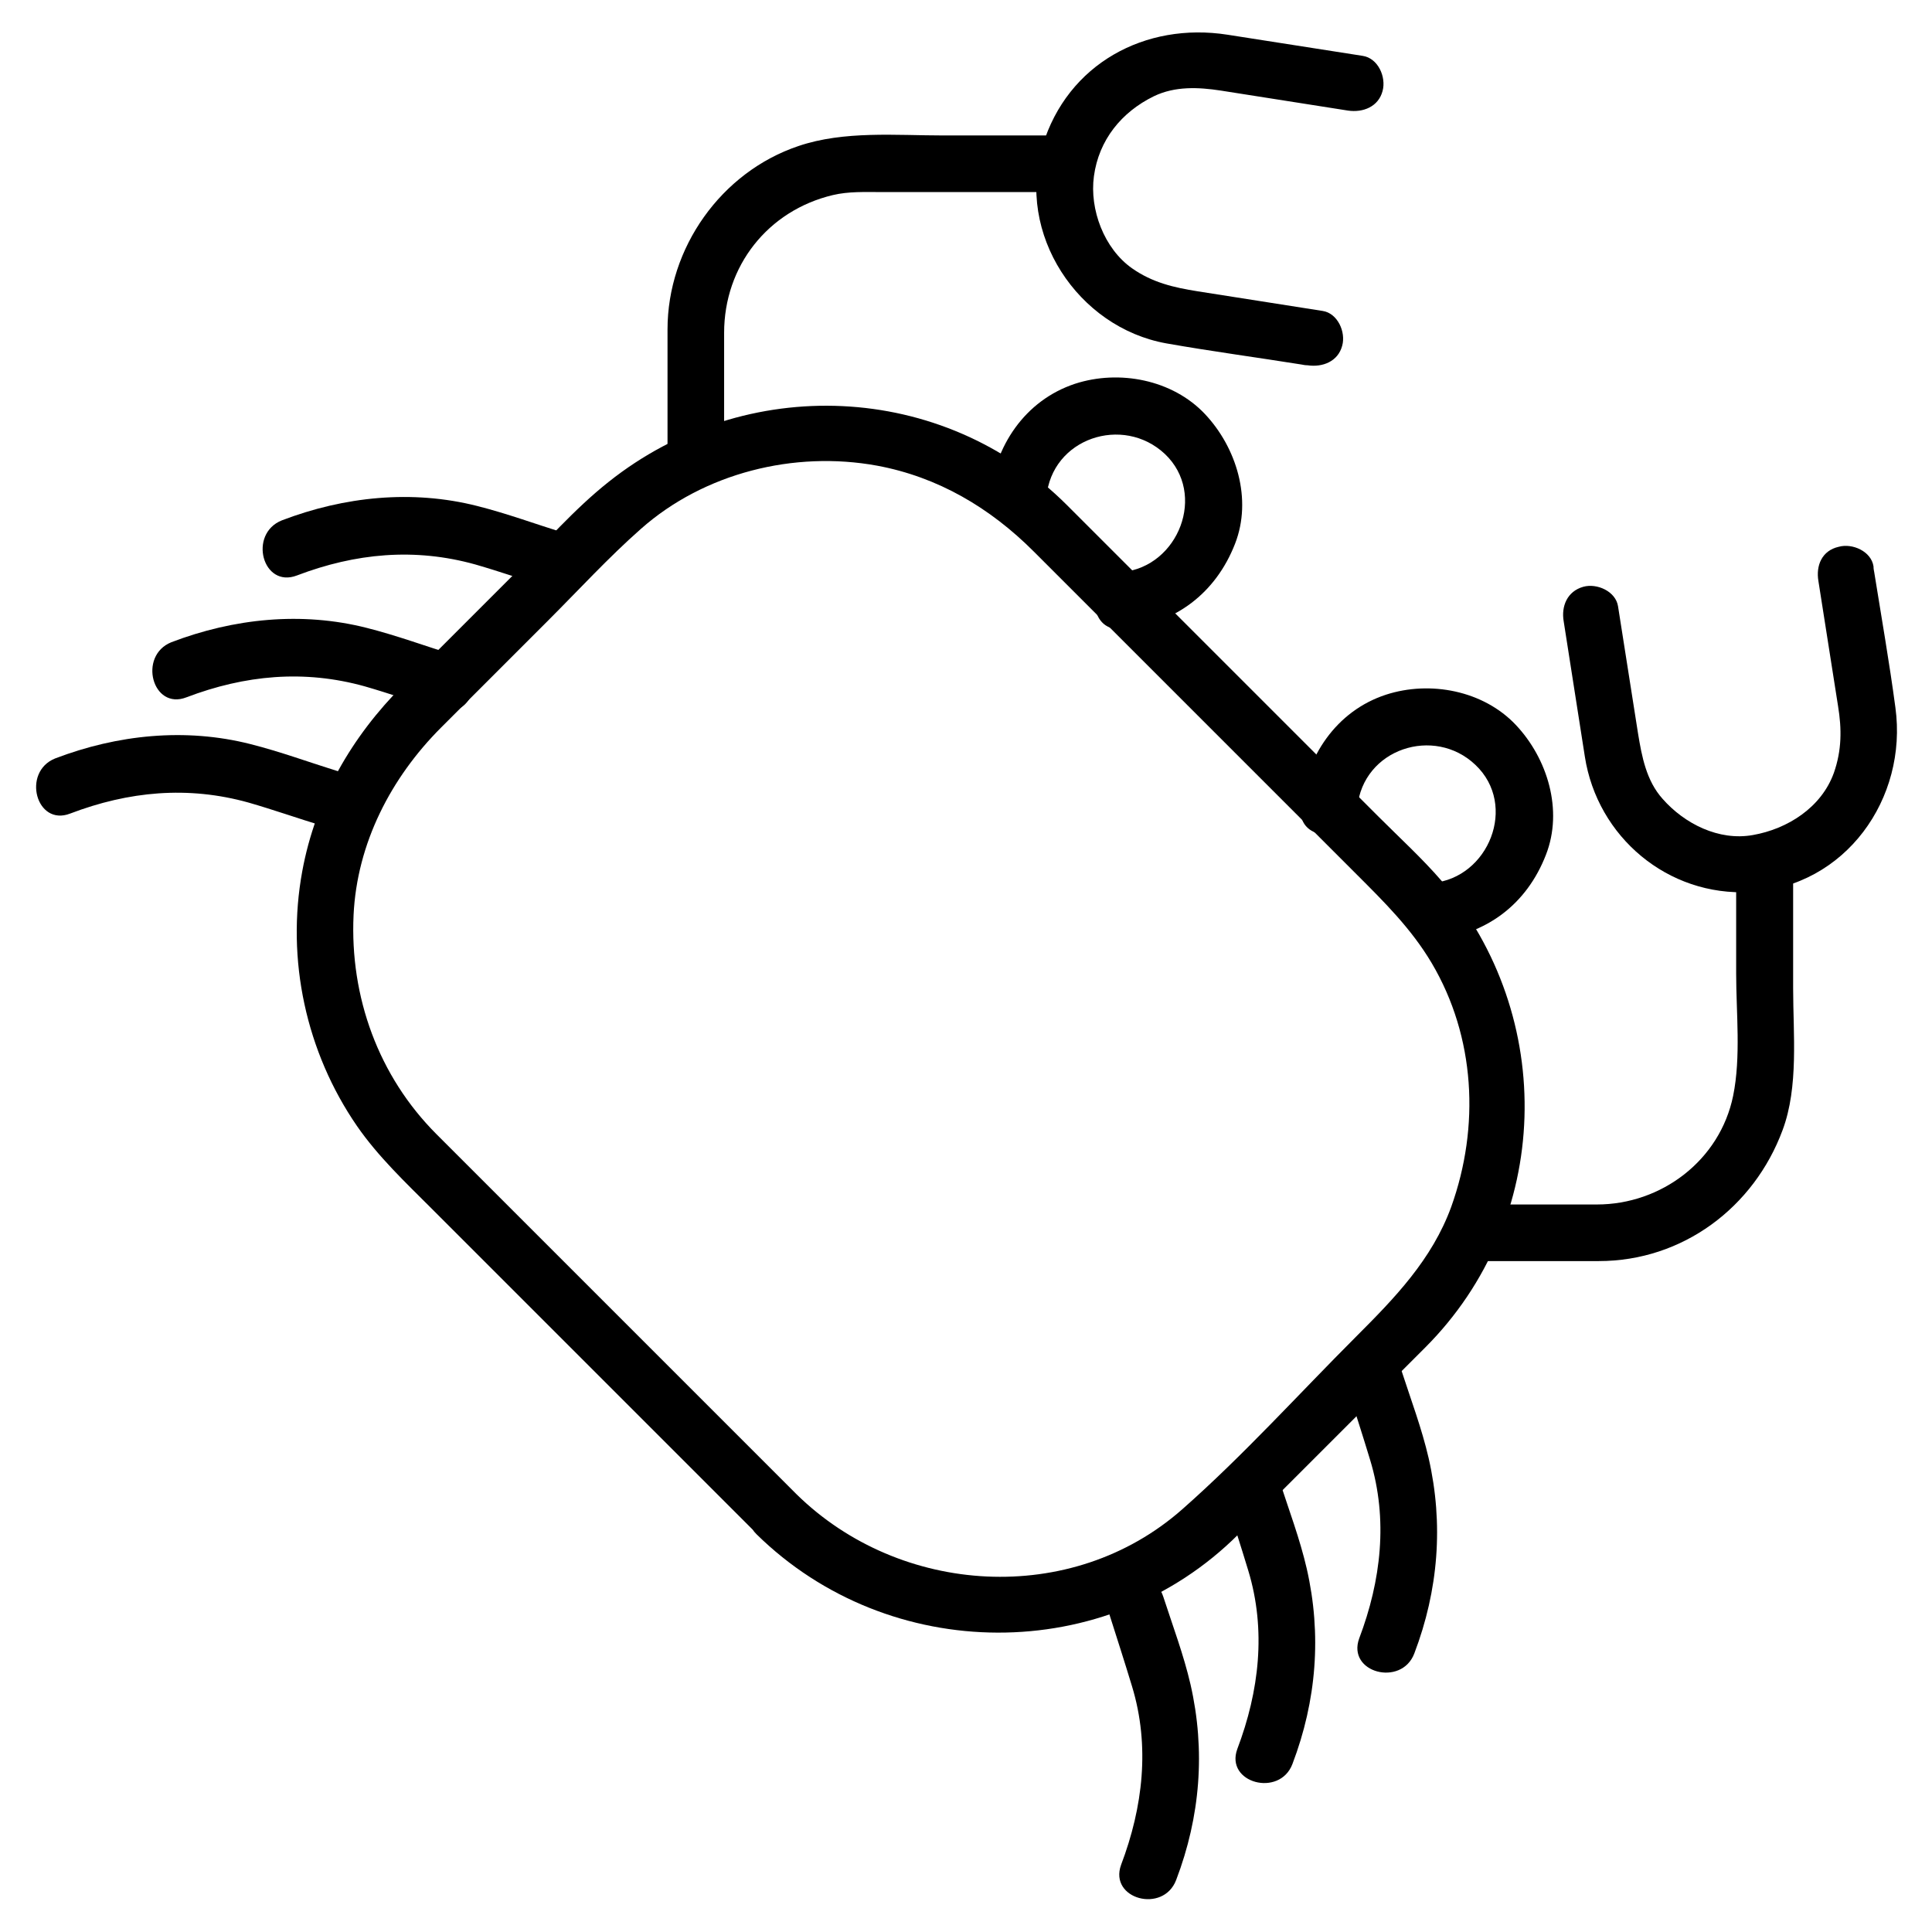 <svg xmlns="http://www.w3.org/2000/svg" enable-background="new 0 0 512 512" version="1" viewBox="0 0 512 512"><path d="M211.1,396c-31.8-31.8-63.6-63.6-95.4-95.4c-15.4-15.4-23-36.4-22-58.1c0.9-19,9.9-36.4,23.2-49.7
					c9.5-9.5,19-19,28.6-28.6c8-8,15.8-16.5,24.3-24c16.8-14.9,40.7-20.8,62.6-16.8c16.2,3,30,11.2,41.5,22.7
					c18.9,18.9,37.8,37.8,56.7,56.7c9.6,9.6,19.3,19.3,28.9,28.9c7.3,7.3,14.5,14.4,19.9,23.5c11.6,19.6,12.8,43.4,5.2,64.6
					c-5.1,14-15,24.2-25.2,34.4c-15.2,15.2-29.9,31.5-46,45.7C284,425.9,238.5,422.9,211.1,396c-6.9-6.8-17.5,3.8-10.6,10.6
					c35.1,34.5,92.7,35,127.7,0c16.5-16.5,33-33,49.5-49.5c33.7-33.7,35-87.7,4.3-123.7c-5.1-5.9-11-11.3-16.5-16.8
					c-10.5-10.5-20.9-20.9-31.4-31.4c-17.1-17.1-34.2-34.2-51.3-51.3c-33-33-85.3-35-121.5-6.2c-9.1,7.2-17,16.3-25.1,24.5
					c-9.8,9.8-19.6,19.6-29.4,29.4c-13.6,13.6-23.2,30.2-26.7,49.3c-4.3,23.4,1,47.9,14.5,67.5c5.6,8.1,12.8,14.9,19.7,21.8
					c9.9,9.9,19.8,19.8,29.7,29.7c18.4,18.4,36.8,36.8,55.2,55.2c0.4,0.4,0.9,0.9,1.3,1.3C207.4,413.5,218,402.9,211.1,396z"/><path d="M78.7 152.5c15.5-5.9 31.2-7.4 47.3-2.9 6.6 1.9 13.1 4.2 19.7 6.2 9.2 2.9 13.2-11.5 4-14.5-7.7-2.4-15.3-5.2-23.2-7.2-17.3-4.4-35.3-2.5-51.8 3.8C65.7 141.5 69.6 156 78.7 152.5L78.7 152.5zM49.4 184.8c15.5-5.9 31.2-7.4 47.3-2.9 6.6 1.9 13.1 4.2 19.7 6.2 9.2 2.9 13.2-11.5 4-14.5-7.7-2.4-15.3-5.2-23.2-7.2-17.3-4.4-35.3-2.5-51.8 3.8C36.5 173.8 40.4 188.3 49.4 184.8L49.4 184.8zM18.6 215.6c15.5-5.9 31.2-7.4 47.3-2.9 6.6 1.9 13.1 4.2 19.7 6.2 9.2 2.9 13.2-11.5 4-14.5-7.7-2.4-15.3-5.2-23.2-7.2-17.3-4.4-35.3-2.5-51.8 3.8C5.7 204.6 9.6 219.1 18.6 215.6L18.6 215.6zM374.8 438.2c6.4-16.8 7.8-34.3 3.8-51.8-1.8-7.8-4.7-15.5-7.2-23.2-2.9-9.2-17.4-5.3-14.5 4 2.1 6.6 4.2 13.1 6.2 19.7 4.8 15.8 2.9 32-2.9 47.3C356.9 443.3 371.4 447.1 374.8 438.2L374.8 438.2zM342.5 467.5c6.4-16.8 7.8-34.3 3.8-51.8-1.8-7.8-4.7-15.5-7.2-23.2-2.9-9.2-17.4-5.3-14.5 4 2.1 6.6 4.2 13.1 6.2 19.7 4.8 15.8 2.9 32-2.9 47.3C324.6 472.5 339.1 476.4 342.5 467.5L342.5 467.5zM311.7 498.2c6.4-16.8 7.8-34.3 3.8-51.8-1.8-7.8-4.7-15.5-7.2-23.2-2.9-9.2-17.4-5.3-14.5 4 2.1 6.6 4.2 13.1 6.2 19.7 4.8 15.8 2.9 32-2.9 47.3C293.8 503.3 308.3 507.2 311.7 498.2L311.7 498.2zM460.1 228.2c0 9.9 0 19.9 0 29.8 0 10.4 1.3 22.1-.8 32.4-3.5 17.1-19 28.8-36.1 28.8-10.5 0-21 0-31.5 0-9.7 0-9.7 15 0 15 10.7 0 21.3 0 32 0 22.2 0 41.1-14.2 48.7-34.7 4.3-11.5 2.8-25.5 2.8-37.6 0-11.2 0-22.5 0-33.7C475.1 218.6 460.1 218.6 460.1 228.2L460.1 228.2z"/><path d="M481.9,154c1.7,11,3.5,22.1,5.2,33.1c1,6.1,1,11.7-1.1,17.7c-3.3,9.2-12.3,14.9-21.5,16.5c-9,1.6-18.1-3-23.9-9.6
						c-4.3-4.8-5.5-11.2-6.5-17.3c-1.8-11.2-3.5-22.5-5.3-33.7c-0.6-4-5.6-6.2-9.2-5.2c-4.3,1.2-5.9,5.2-5.2,9.2
						c1.9,11.9,3.7,23.9,5.6,35.8c3.3,21.3,22,37.1,43.8,35.9c25.3-1.4,41.8-24.8,38.5-48.9c-1.6-12-3.7-23.9-5.6-35.8
						c-0.1-0.5-0.2-1-0.2-1.6c-0.6-4-5.6-6.2-9.2-5.2C482.8,145.9,481.2,149.9,481.9,154L481.9,154z"/><g><path d="M191.9,119.4c0-10.4,0-20.8,0-31.2c0-17.7,11.6-32.4,28.8-36.5c4.2-1,8.5-0.8,12.8-0.8c6.2,0,12.4,0,18.6,0
							c10.3,0,20.5,0,30.8,0c9.7,0,9.7-15,0-15c-10.9,0-21.8,0-32.8,0c-12.7,0-26.4-1.3-38.5,2.8c-20.5,6.9-34.7,27-34.7,48.6
							c0,10.7,0,21.4,0,32.1C176.9,129.1,191.9,129.1,191.9,119.4L191.9,119.4z"/><path d="M361.1,14.8c-11.9-1.9-23.9-3.7-35.8-5.6c-21.8-3.4-42.4,7.7-49,29.4c-7.1,23.3,9.3,48.2,32.8,52.4
						c11.9,2.1,23.9,3.7,35.8,5.6c0.5,0.1,1,0.2,1.6,0.2c4,0.6,8.1-1,9.2-5.2c1-3.6-1.2-8.6-5.2-9.2c-11-1.7-22.1-3.5-33.1-5.2
						c-6.3-1-12-2.3-17.4-6.1c-7.4-5.2-11.3-15.6-10.1-24.4c1.3-9.6,7.3-17,15.9-21.2c5.6-2.7,11.8-2.4,17.7-1.5
						c11.2,1.8,22.5,3.5,33.7,5.3c4,0.6,8.1-1,9.2-5.2C367.4,20.4,365.2,15.4,361.1,14.8L361.1,14.8z"/></g><g><path d="M379.7,249.1c14.1-1.3,24.9-9.4,30-22.6c4.6-11.8,0.4-25.5-8-34.4c-8.6-9.1-22.7-11.8-34.4-8
				c-13.2,4.3-21.3,16.5-22.6,29.9c-0.9,9.6,14.1,9.5,15,0c1.5-15.6,20.4-21.7,31.3-11.3c11.3,10.7,3.5,30-11.4,31.3
				C370.1,235,370.1,250,379.7,249.1L379.7,249.1z"/></g><g><path d="M297.4,166.7c14-1.3,24.8-9.5,29.9-22.6c4.6-11.8,0.4-25.5-8-34.4c-8.6-9.1-22.7-11.8-34.4-8
				c-13.3,4.4-21.4,16.6-22.6,30.1c-0.9,9.6,14.1,9.6,15,0c1.4-15.7,20.3-21.9,31.4-11.5c11.2,10.6,3.6,29.9-11.3,31.3
				C287.8,152.6,287.8,167.6,297.4,166.7L297.4,166.7z"/></g></svg>